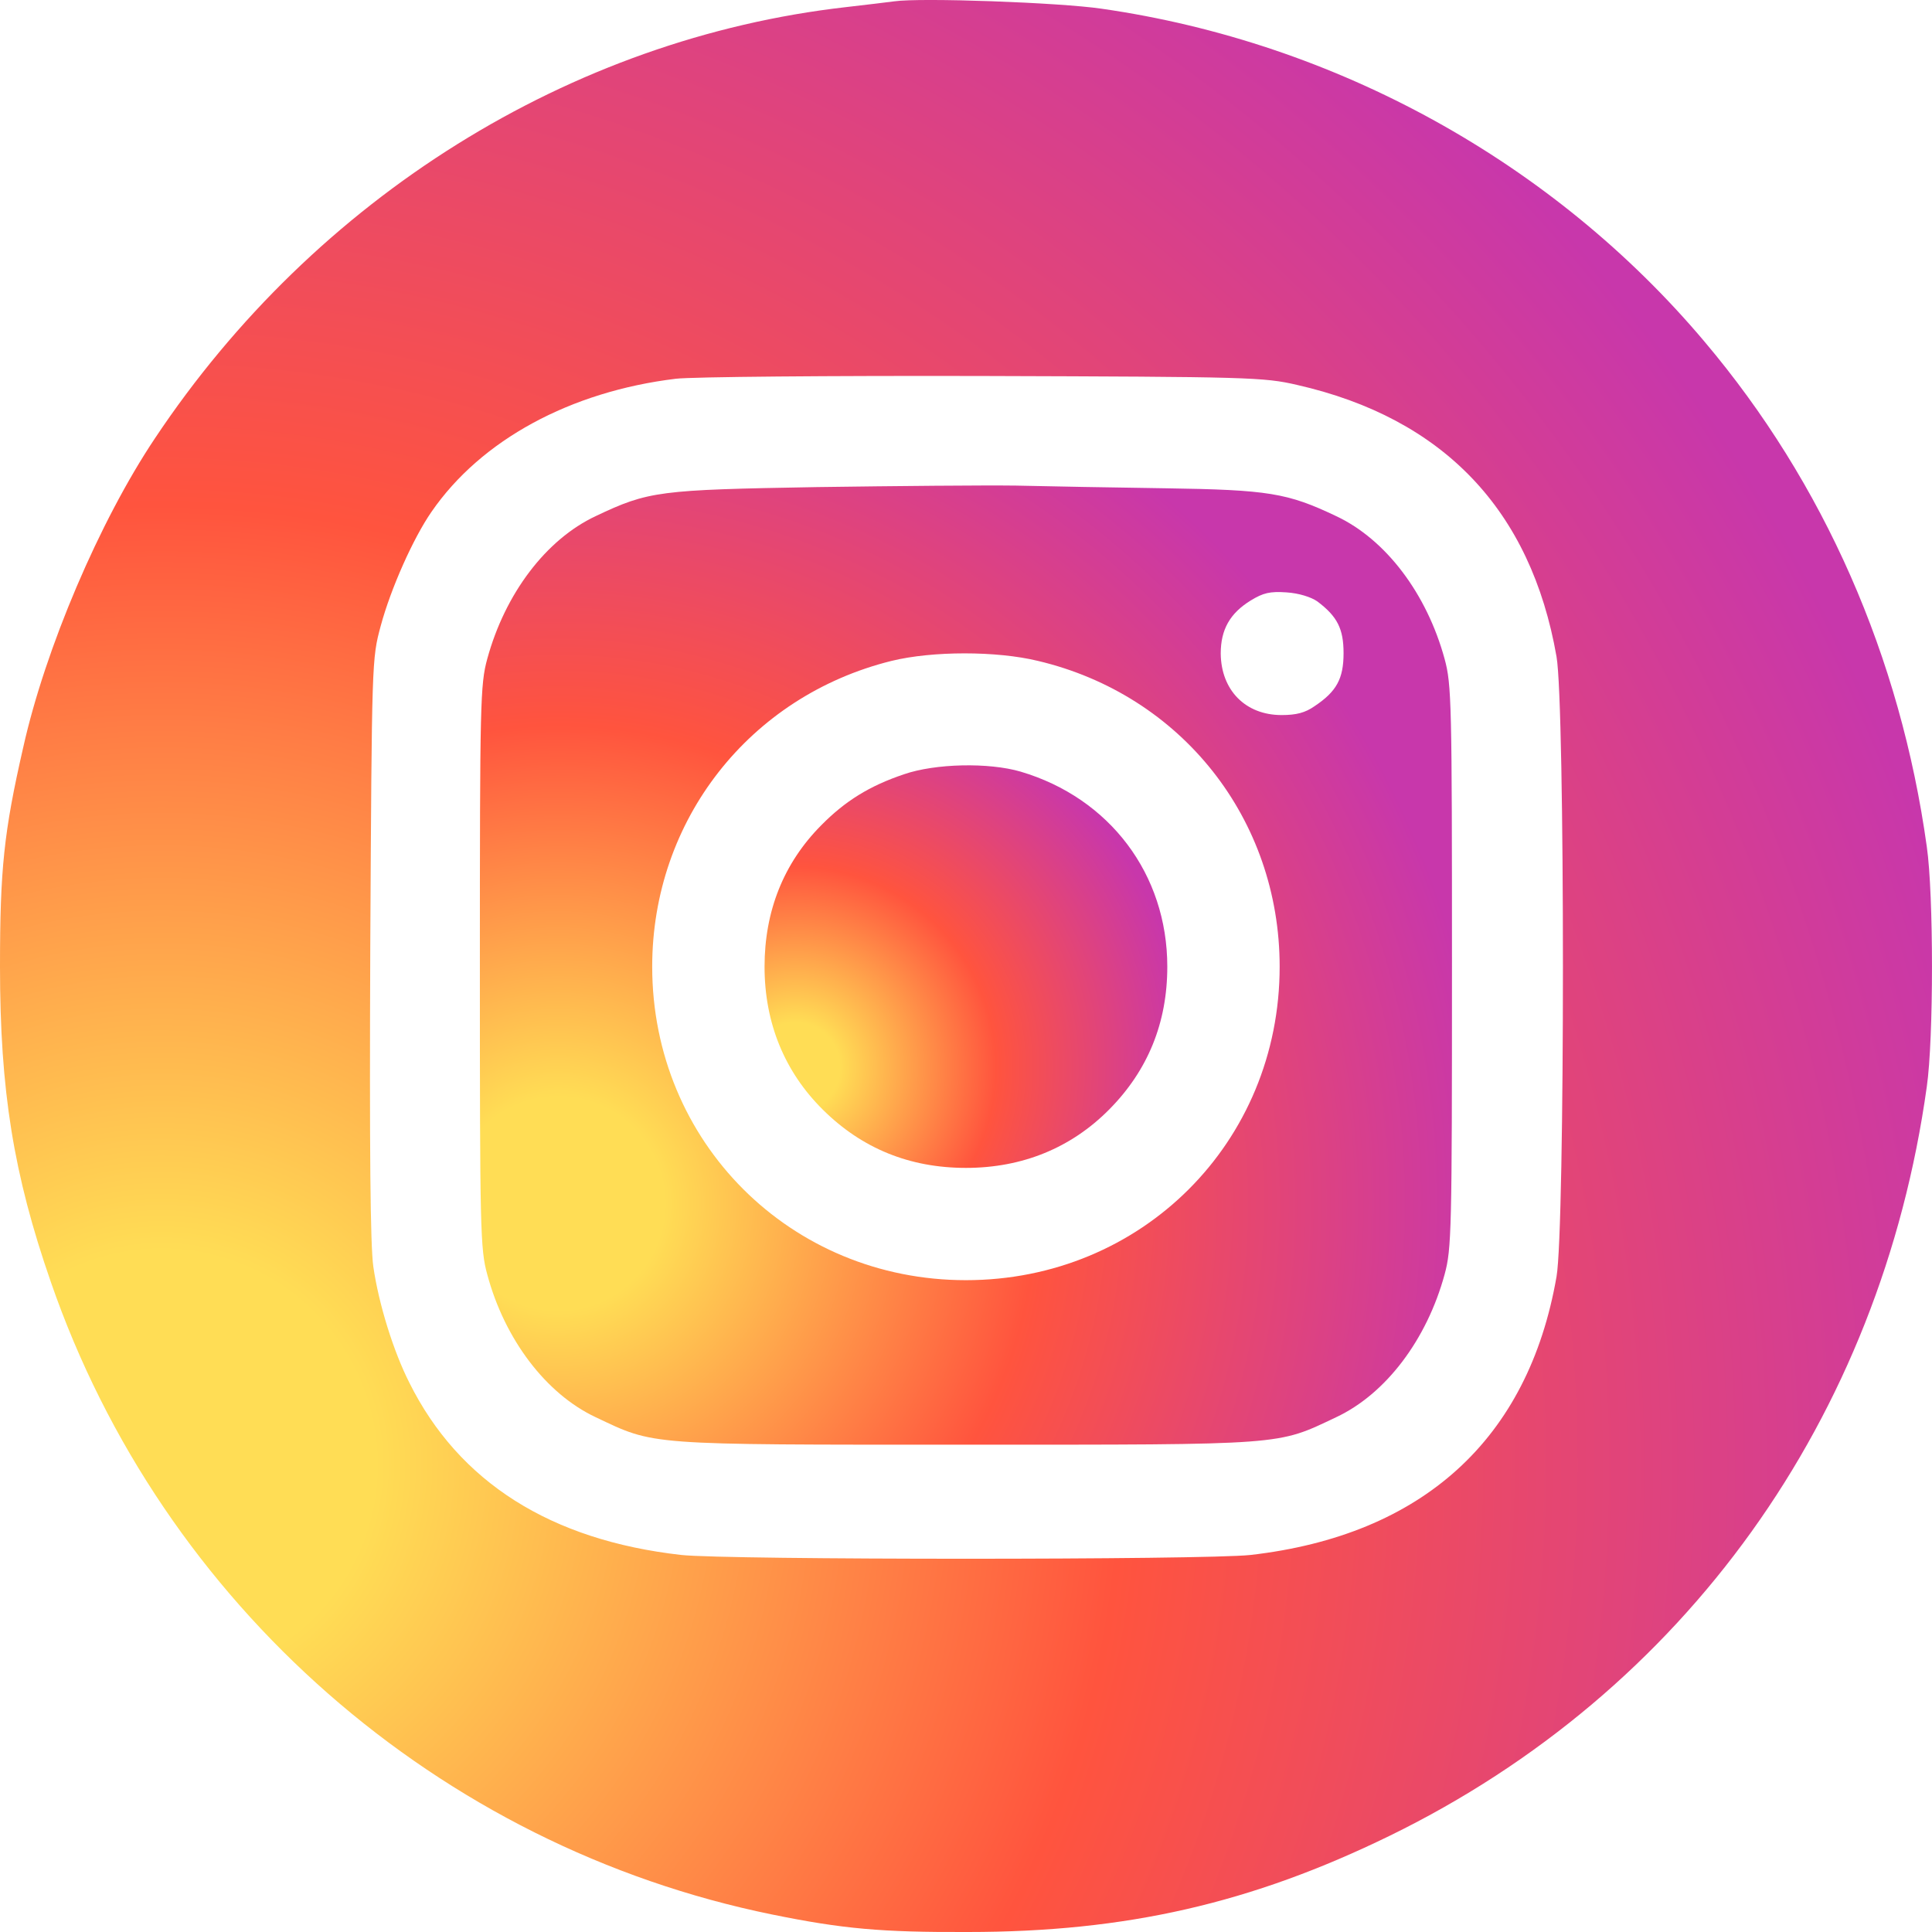 <svg width="26" height="26" viewBox="0 0 26 26" fill="none" xmlns="http://www.w3.org/2000/svg">
<path d="M12.034 0.018C11.951 0.029 11.654 0.065 11.383 0.096C7.677 0.518 4.243 2.659 2.085 5.899C1.339 7.014 0.61 8.727 0.313 10.056C0.052 11.196 0 11.696 0 13.009C0 14.676 0.182 15.806 0.683 17.249C2.184 21.593 5.9 24.849 10.393 25.765C11.341 25.958 11.863 26.005 13.025 26C15.156 26 16.84 25.614 18.706 24.703C22.672 22.765 25.309 19.088 25.93 14.624C26.023 13.978 26.023 12.04 25.93 11.394C25.575 8.842 24.549 6.503 22.938 4.597C20.905 2.185 17.981 0.57 14.823 0.117C14.26 0.034 12.389 -0.034 12.034 0.018ZM17.455 5.18C19.425 5.628 20.603 6.863 20.947 8.837C21.062 9.477 21.062 16.541 20.947 17.181C20.567 19.369 19.144 20.661 16.829 20.926C16.209 20.994 9.788 20.994 9.168 20.926C7.411 20.728 6.176 19.947 5.509 18.608C5.295 18.186 5.097 17.551 5.024 17.046C4.983 16.754 4.972 15.483 4.983 12.748C5.004 8.878 5.004 8.868 5.123 8.425C5.259 7.92 5.561 7.243 5.806 6.889C6.473 5.92 7.677 5.269 9.095 5.097C9.309 5.071 11.169 5.055 13.233 5.06C16.809 5.071 17.007 5.076 17.455 5.18Z" fill="url(#paint0_radial_126_588)"/>
<path d="M10.992 6.555C8.866 6.592 8.73 6.607 8.016 6.946C7.349 7.259 6.797 7.988 6.557 8.868C6.463 9.212 6.458 9.462 6.458 13.009C6.458 16.541 6.463 16.811 6.557 17.15C6.791 18.025 7.349 18.759 8.016 19.072C8.819 19.452 8.668 19.442 12.999 19.442C17.33 19.442 17.179 19.452 17.982 19.072C18.649 18.759 19.201 18.03 19.441 17.15C19.535 16.806 19.54 16.556 19.54 13.009C19.54 9.462 19.535 9.212 19.441 8.868C19.201 7.988 18.649 7.259 17.982 6.946C17.325 6.633 17.069 6.592 15.683 6.571C14.995 6.561 14.093 6.545 13.676 6.535C13.259 6.529 12.055 6.54 10.992 6.555ZM17.726 8.092C17.997 8.295 18.081 8.462 18.081 8.79C18.081 9.134 17.987 9.306 17.69 9.504C17.564 9.592 17.445 9.623 17.247 9.623C16.762 9.623 16.433 9.29 16.428 8.795C16.428 8.472 16.553 8.253 16.83 8.082C17.002 7.977 17.09 7.957 17.314 7.972C17.481 7.983 17.643 8.035 17.726 8.092ZM13.968 8.894C15.902 9.352 17.221 11.024 17.221 13.009C17.221 15.374 15.365 17.228 12.999 17.228C10.638 17.228 8.777 15.369 8.777 13.009C8.777 11.04 10.085 9.368 11.998 8.894C12.551 8.759 13.411 8.759 13.968 8.894Z" fill="url(#paint1_radial_126_588)"/>
<path d="M12.165 10.42C11.701 10.576 11.373 10.78 11.05 11.108C10.544 11.618 10.289 12.264 10.289 13.009C10.289 13.769 10.56 14.426 11.076 14.936C11.602 15.457 12.243 15.717 12.999 15.717C13.76 15.717 14.416 15.447 14.927 14.931C15.448 14.405 15.709 13.764 15.709 13.009C15.709 11.764 14.932 10.738 13.734 10.384C13.306 10.259 12.587 10.274 12.165 10.42Z" fill="url(#paint2_radial_126_588)"/>
<defs>
<radialGradient id="paint0_radial_126_588" cx="0" cy="0" r="1" gradientUnits="userSpaceOnUse" gradientTransform="translate(2 19.5) rotate(-37.776) scale(25.303)">
<stop offset="0.029" stop-color="#FFDD55"/>
<stop offset="0.114" stop-color="#FFDD55"/>
<stop offset="0.512" stop-color="#FF543E"/>
<stop offset="0.999" stop-color="#C837AB"/>
</radialGradient>
<radialGradient id="paint1_radial_126_588" cx="0" cy="0" r="1" gradientUnits="userSpaceOnUse" gradientTransform="translate(7.464 16.215) rotate(-37.406) scale(12.668 12.625)">
<stop offset="0.029" stop-color="#FFDD55"/>
<stop offset="0.114" stop-color="#FFDD55"/>
<stop offset="0.512" stop-color="#FF543E"/>
<stop offset="0.999" stop-color="#C837AB"/>
</radialGradient>
<radialGradient id="paint2_radial_126_588" cx="0" cy="0" r="1" gradientUnits="userSpaceOnUse" gradientTransform="translate(10.706 14.363) rotate(-37.763) scale(5.274 5.274)">
<stop offset="0.029" stop-color="#FFDD55"/>
<stop offset="0.114" stop-color="#FFDD55"/>
<stop offset="0.512" stop-color="#FF543E"/>
<stop offset="0.999" stop-color="#C837AB"/>
</radialGradient>
</defs>
</svg>
